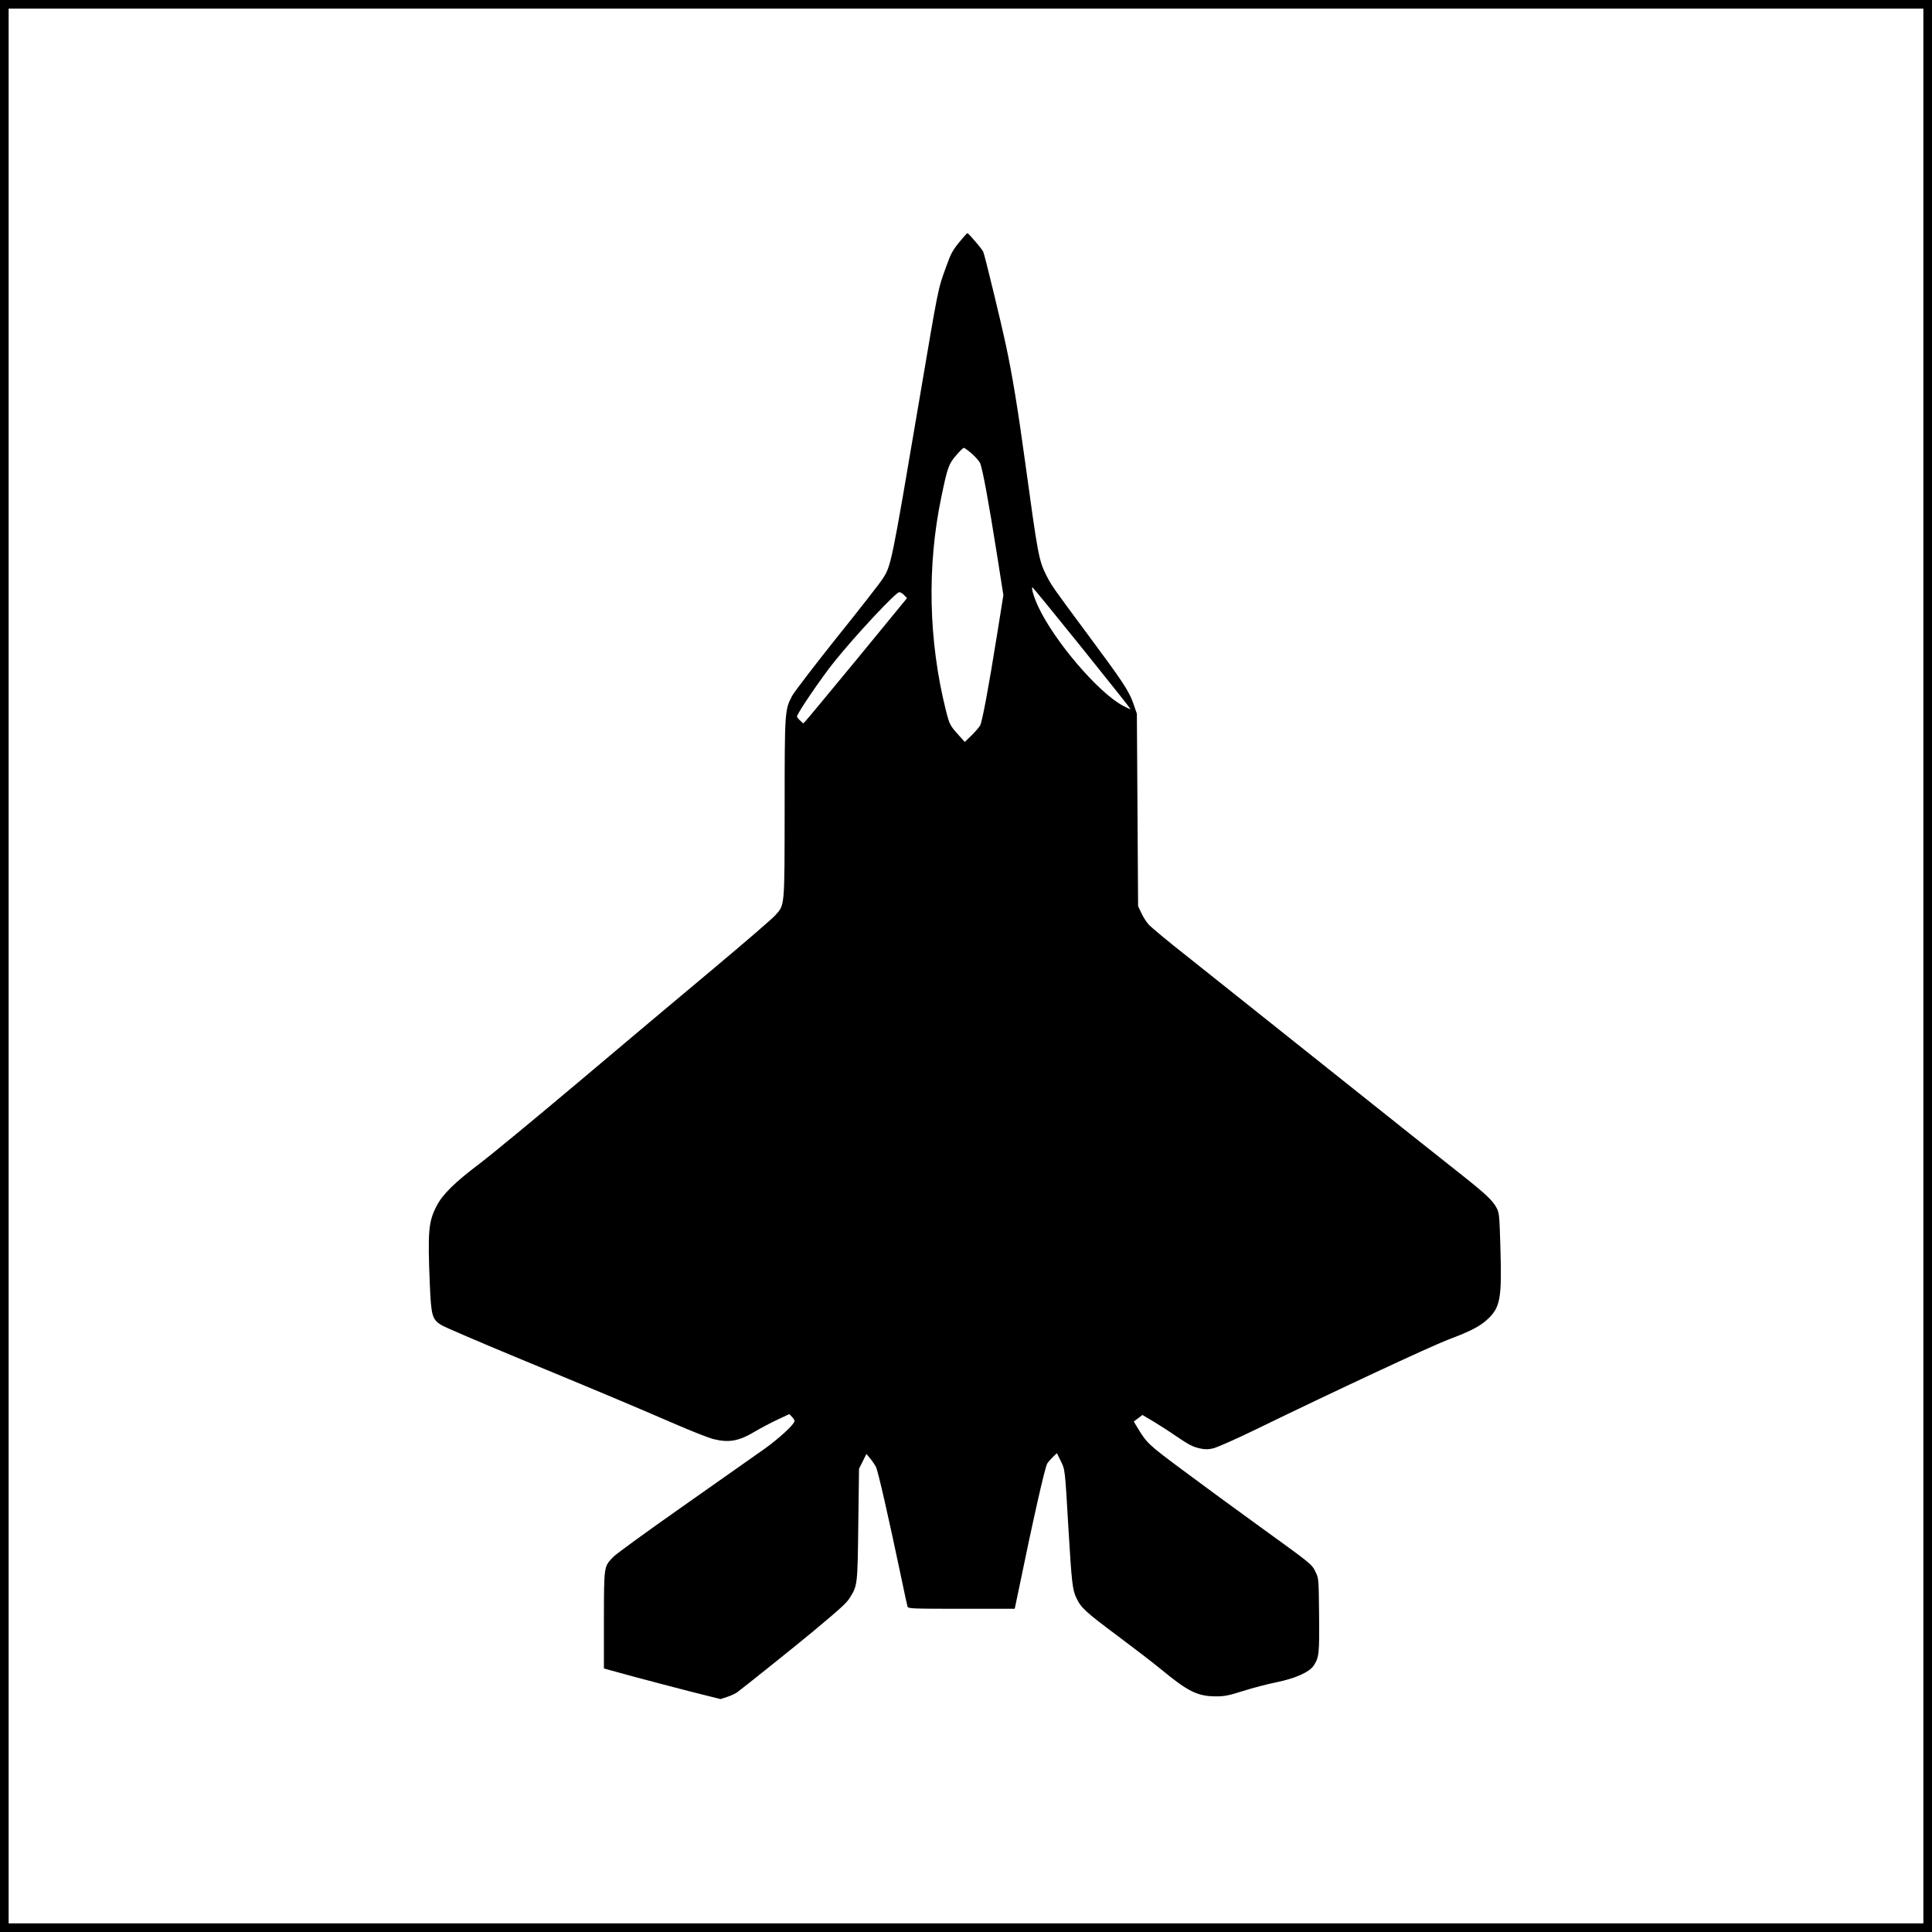 <?xml version="1.0" standalone="no"?>
<!DOCTYPE svg PUBLIC "-//W3C//DTD SVG 20010904//EN"
 "http://www.w3.org/TR/2001/REC-SVG-20010904/DTD/svg10.dtd">
<svg version="1.0" xmlns="http://www.w3.org/2000/svg"
 width="1566pt" height="1566pt" viewBox="0 0 1566 1566"
 preserveAspectRatio="xMidYMid meet">
<g transform="translate(0,1566) scale(0.1,-0.1)"
fill="#000000" stroke="none">
<path d="M0 7830 l0 -7830 7830 0 7830 0 0 7830 0 7830 -7830 0 -7830 0 0
-7830z m15590 0 l0 -7760 -7760 0 -7760 0 0 7760 0 7760 7760 0 7760 0 0
-7760z"/>
<path d="M7787 13711 c-66 -80 -78 -101 -119 -216 -67 -184 -59 -149 -218
-1085 -227 -1338 -226 -1335 -298 -1445 -21 -33 -187 -246 -369 -472 -181
-227 -344 -440 -362 -473 -60 -113 -61 -122 -61 -912 -1 -812 2 -780 -77 -868
-25 -28 -251 -223 -502 -433 -251 -210 -742 -622 -1091 -917 -349 -294 -709
-591 -800 -660 -204 -154 -303 -251 -351 -345 -66 -128 -73 -202 -55 -639 11
-254 19 -281 96 -328 25 -15 299 -133 610 -262 636 -263 899 -373 1274 -535
142 -62 286 -118 320 -126 129 -31 206 -16 341 65 44 26 124 68 177 93 l96 45
21 -22 c12 -12 21 -27 21 -34 0 -26 -124 -141 -245 -227 -71 -50 -366 -258
-655 -461 -289 -203 -544 -388 -566 -411 -80 -82 -78 -68 -79 -513 l0 -394
230 -63 c127 -34 339 -90 472 -124 l243 -61 52 17 c29 9 66 26 83 38 42 30
498 395 621 498 227 190 266 226 293 269 62 100 62 104 68 595 l6 450 30 60
30 60 29 -35 c16 -19 38 -51 48 -70 17 -32 102 -406 210 -920 22 -107 43 -203
46 -212 5 -17 35 -18 437 -18 l432 0 29 138 c116 566 217 1016 235 1040 10 15
32 40 48 55 l30 28 31 -63 c35 -72 34 -58 62 -543 27 -449 33 -501 65 -568 37
-79 74 -113 341 -312 131 -98 289 -219 349 -269 214 -177 294 -216 442 -216
70 0 103 7 220 44 76 24 197 56 268 70 156 32 267 82 303 135 44 67 47 98 44
411 -3 292 -3 296 -28 347 -31 65 -28 62 -454 370 -190 137 -469 342 -621 455
-287 214 -292 218 -377 359 l-22 37 35 26 35 27 88 -52 c48 -29 128 -80 178
-115 114 -77 140 -91 204 -105 36 -8 64 -8 102 1 29 6 186 75 348 154 624 304
1411 671 1557 727 188 71 260 109 323 168 100 94 114 168 102 566 -8 274 -9
292 -31 334 -32 61 -88 114 -306 286 -105 82 -577 458 -1050 835 -473 377
-989 788 -1146 913 -158 124 -301 243 -319 264 -18 20 -45 62 -59 93 l-26 55
-5 780 -5 780 -29 84 c-36 103 -88 180 -386 581 -261 352 -277 374 -318 455
-62 123 -69 164 -172 915 -58 425 -104 707 -155 945 -46 215 -172 732 -185
764 -11 24 -119 151 -129 151 -3 0 -28 -27 -54 -59z m88 -1726 c29 -25 60 -60
69 -78 19 -41 69 -310 137 -741 l52 -330 -52 -325 c-69 -431 -119 -697 -136
-730 -7 -14 -39 -51 -69 -81 l-56 -54 -52 58 c-68 76 -72 83 -102 202 -140
563 -153 1165 -36 1725 50 241 60 269 120 338 29 34 57 61 62 61 6 0 34 -20
63 -45z m896 -1578 c218 -271 395 -494 393 -495 -1 -2 -29 10 -62 28 -200 106
-559 527 -688 806 -33 71 -58 154 -45 153 3 0 184 -221 402 -492z m-1442 429
l23 -24 -397 -484 c-219 -265 -408 -494 -421 -507 l-23 -25 -26 24 c-14 13
-25 27 -25 32 0 24 197 313 303 445 172 214 498 563 526 563 10 0 28 -11 40
-24z"/>
</g>
</svg>
